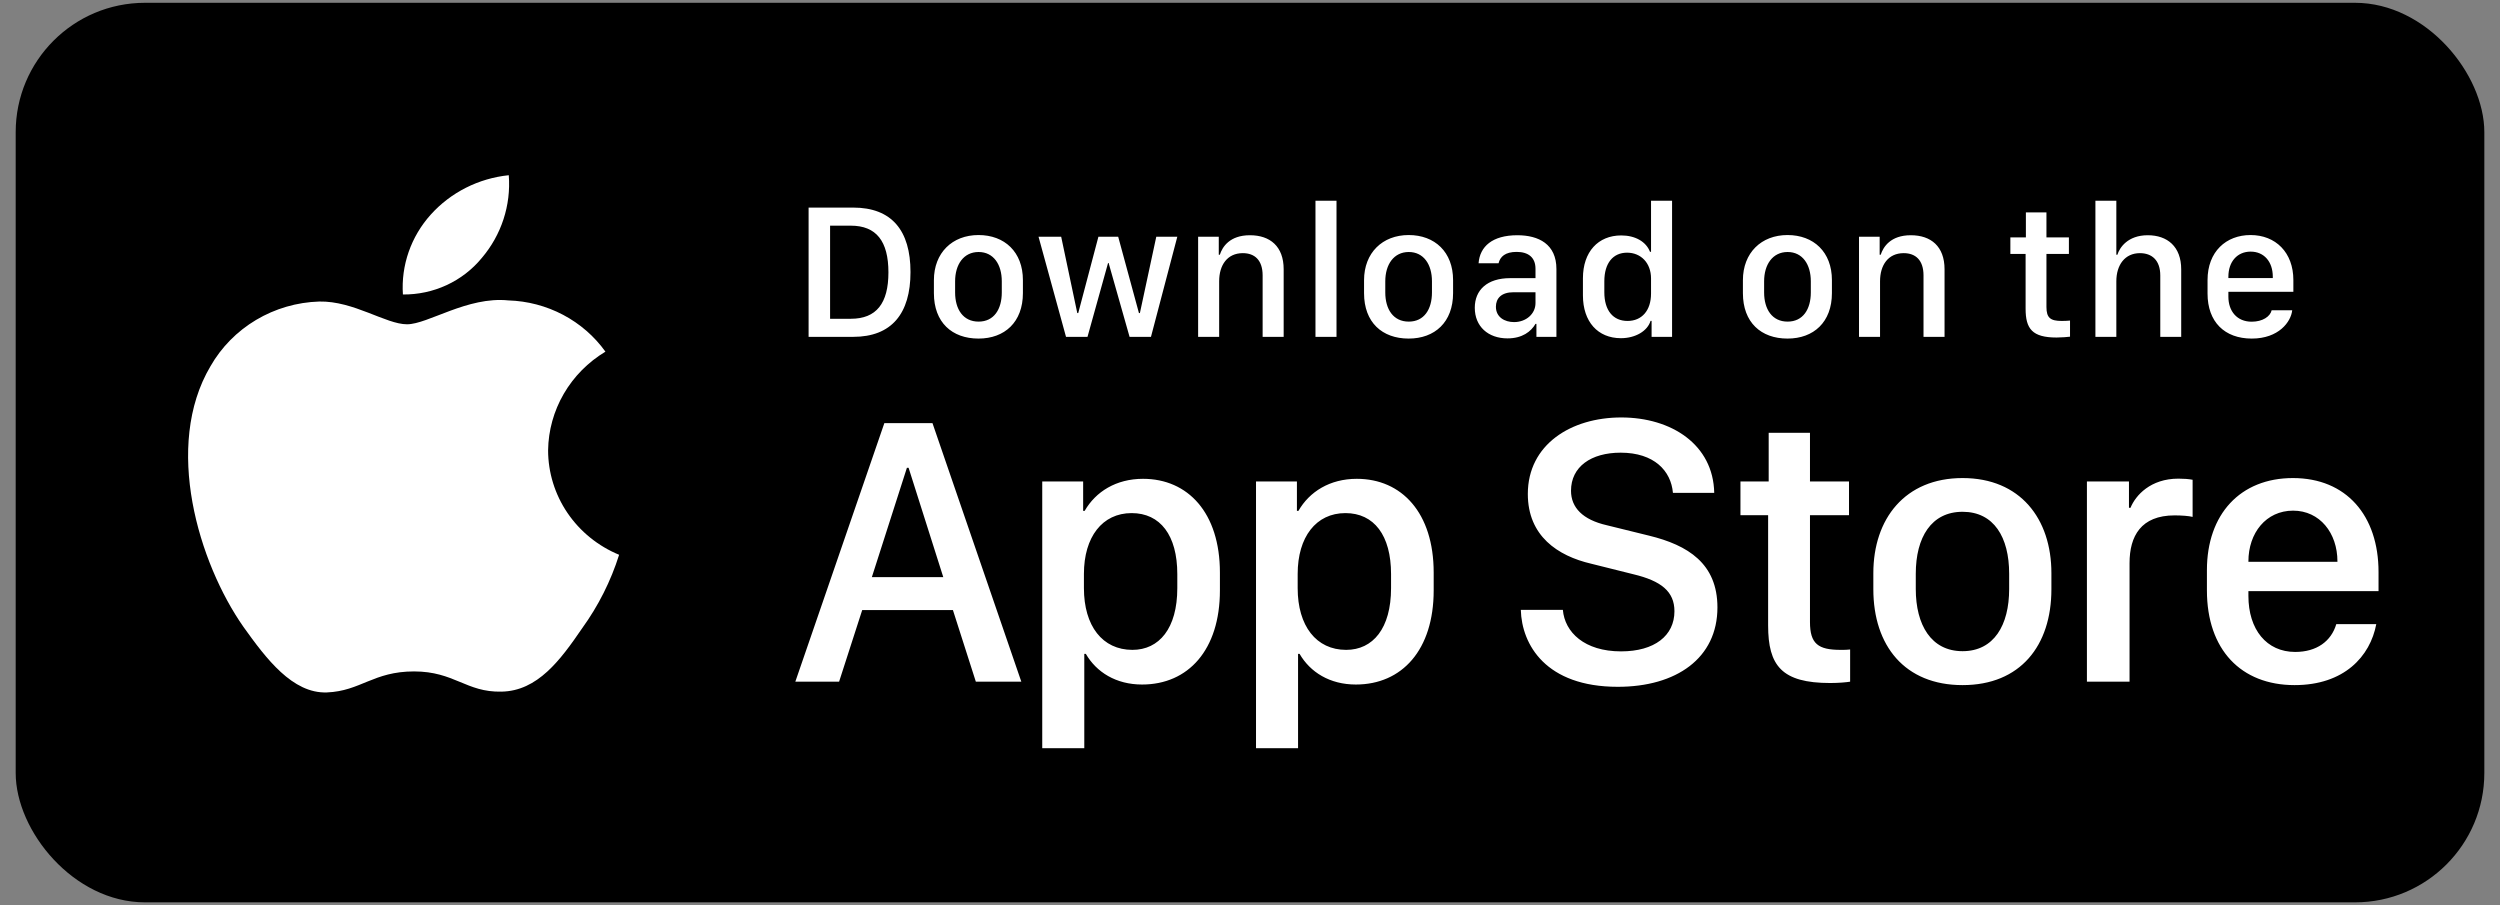 <svg width="116" height="42" viewBox="0 0 116 42" fill="none" xmlns="http://www.w3.org/2000/svg">
<rect x="0" y="0" width="116" height="42" fill="#808080" stroke="none"/>
<rect x="0.728" y="0.13" width="114.545" height="41.739" rx="6" fill="black"/>
<path d="M25.432 20.893C25.444 19.974 25.695 19.072 26.16 18.271C26.625 17.471 27.29 16.799 28.092 16.317C27.582 15.606 26.91 15.021 26.128 14.608C25.345 14.195 24.475 13.966 23.587 13.939C21.691 13.745 19.853 15.047 18.887 15.047C17.903 15.047 16.415 13.959 14.814 13.991C13.778 14.023 12.768 14.317 11.883 14.844C10.998 15.371 10.268 16.113 9.764 16.997C7.581 20.688 9.21 26.111 11.301 29.094C12.347 30.555 13.57 32.187 15.17 32.129C16.736 32.065 17.321 31.154 19.211 31.154C21.084 31.154 21.632 32.129 23.265 32.092C24.945 32.065 26.004 30.625 27.013 29.15C27.765 28.109 28.344 26.959 28.727 25.742C27.751 25.339 26.918 24.664 26.332 23.802C25.746 22.94 25.433 21.928 25.432 20.893Z" fill="white"/>
<path d="M22.349 11.977C23.265 10.904 23.716 9.524 23.607 8.13C22.207 8.274 20.914 8.927 19.986 9.959C19.532 10.464 19.184 11.051 18.963 11.686C18.741 12.322 18.65 12.994 18.695 13.664C19.395 13.671 20.087 13.523 20.72 13.231C21.353 12.939 21.91 12.51 22.349 11.977Z" fill="white"/>
<path d="M37.519 9.632H39.588C41.377 9.632 42.247 10.695 42.247 12.624C42.247 14.554 41.368 15.63 39.588 15.63H37.519V9.632ZM38.516 10.471V14.791H39.478C40.665 14.791 41.223 14.075 41.223 12.638C41.223 11.192 40.661 10.471 39.478 10.471H38.516ZM45.402 10.906C46.615 10.906 47.463 11.693 47.463 12.998V13.6C47.463 14.949 46.615 15.71 45.402 15.71C44.172 15.71 43.333 14.958 43.333 13.604V13.002C43.333 11.732 44.185 10.906 45.402 10.906ZM45.407 11.693C44.712 11.693 44.317 12.273 44.317 13.051V13.569C44.317 14.347 44.686 14.923 45.407 14.923C46.119 14.923 46.483 14.352 46.483 13.569V13.051C46.483 12.273 46.101 11.693 45.407 11.693ZM54.627 10.985L53.405 15.63H52.412L51.44 12.203H51.414L50.46 15.63H49.463L48.188 10.985H49.239L49.986 14.527H50.03L50.966 10.985H51.884L52.847 14.527H52.891L53.651 10.985H54.627ZM55.593 15.63V10.985H56.551V11.82H56.6C56.718 11.456 57.057 10.915 57.997 10.915C58.933 10.915 59.562 11.434 59.562 12.493V15.63H58.586V12.778C58.586 12.071 58.217 11.746 57.667 11.746C56.947 11.746 56.569 12.299 56.569 13.051V15.63H55.593ZM61.038 15.63V9.315H62.014V15.63H61.038ZM65.362 10.906C66.575 10.906 67.423 11.693 67.423 12.998V13.6C67.423 14.949 66.575 15.71 65.362 15.71C64.132 15.71 63.292 14.958 63.292 13.604V13.002C63.292 11.732 64.145 10.906 65.362 10.906ZM65.367 11.693C64.672 11.693 64.277 12.273 64.277 13.051V13.569C64.277 14.347 64.646 14.923 65.367 14.923C66.079 14.923 66.443 14.352 66.443 13.569V13.051C66.443 12.273 66.061 11.693 65.367 11.693ZM69.95 15.701C69.049 15.701 68.43 15.147 68.43 14.281C68.43 13.46 69.001 12.906 70.073 12.906H71.247V12.471C71.247 11.939 70.908 11.688 70.372 11.688C69.845 11.688 69.607 11.908 69.533 12.216H68.606C68.663 11.438 69.247 10.915 70.403 10.915C71.396 10.915 72.218 11.328 72.218 12.484V15.63H71.29V15.028H71.247C71.04 15.384 70.636 15.701 69.95 15.701ZM70.253 14.945C70.807 14.945 71.247 14.567 71.247 14.062V13.56H70.227C69.66 13.56 69.41 13.846 69.41 14.233C69.41 14.716 69.814 14.945 70.253 14.945ZM75.224 10.924C75.878 10.924 76.379 11.214 76.56 11.684H76.608V9.315H77.584V15.63H76.634V14.888H76.586C76.445 15.358 75.887 15.692 75.21 15.692C74.143 15.692 73.448 14.932 73.448 13.706V12.91C73.448 11.684 74.156 10.924 75.224 10.924ZM75.496 11.724C74.846 11.724 74.441 12.207 74.441 13.051V13.56C74.441 14.409 74.85 14.892 75.518 14.892C76.177 14.892 76.608 14.413 76.608 13.622V12.919C76.608 12.203 76.138 11.724 75.496 11.724ZM82.94 10.906C84.153 10.906 85.001 11.693 85.001 12.998V13.6C85.001 14.949 84.153 15.71 82.94 15.71C81.71 15.71 80.871 14.958 80.871 13.604V13.002C80.871 11.732 81.723 10.906 82.94 10.906ZM82.945 11.693C82.251 11.693 81.855 12.273 81.855 13.051V13.569C81.855 14.347 82.224 14.923 82.945 14.923C83.657 14.923 84.022 14.352 84.022 13.569V13.051C84.022 12.273 83.639 11.693 82.945 11.693ZM86.258 15.63V10.985H87.216V11.82H87.265C87.383 11.456 87.722 10.915 88.662 10.915C89.598 10.915 90.227 11.434 90.227 12.493V15.63H89.251V12.778C89.251 12.071 88.882 11.746 88.332 11.746C87.612 11.746 87.234 12.299 87.234 13.051V15.63H86.258ZM94.001 11.016V9.856H94.955V11.016H95.997V11.781H94.955V14.246C94.955 14.752 95.144 14.892 95.667 14.892C95.799 14.892 95.975 14.883 96.049 14.874V15.622C95.97 15.635 95.645 15.661 95.425 15.661C94.296 15.661 93.988 15.257 93.988 14.325V11.781H93.281V11.016H94.001ZM97.227 15.63V9.315H98.198V11.82H98.247C98.348 11.491 98.726 10.915 99.657 10.915C100.562 10.915 101.208 11.438 101.208 12.497V15.63H100.237V12.783C100.237 12.075 99.846 11.746 99.293 11.746C98.594 11.746 98.198 12.295 98.198 13.051V15.63H97.227ZM104.482 15.71C103.217 15.71 102.43 14.932 102.43 13.622V12.994C102.43 11.675 103.292 10.906 104.425 10.906C105.59 10.906 106.412 11.715 106.412 12.994V13.539H103.397V13.767C103.397 14.435 103.792 14.927 104.478 14.927C104.988 14.927 105.339 14.685 105.405 14.396H106.359C106.302 14.932 105.735 15.71 104.482 15.71ZM103.397 12.901H105.458V12.84C105.458 12.141 105.049 11.675 104.43 11.675C103.81 11.675 103.397 12.141 103.397 12.84V12.901Z" fill="white"/>
<path d="M38.934 31.63H36.903L41.034 19.633H43.267L47.389 31.63H45.279L44.216 28.308H40.006L38.934 31.63ZM42.159 21.707H42.08L40.454 26.779H43.768L42.159 21.707ZM52.992 31.762C51.788 31.762 50.874 31.191 50.382 30.338H50.311V34.715H48.36V22.34H50.258V23.703H50.329C50.839 22.815 51.788 22.217 53.036 22.217C55.119 22.217 56.604 23.791 56.604 26.568V27.394C56.604 30.154 55.136 31.762 52.992 31.762ZM52.544 30.154C53.783 30.154 54.627 29.161 54.627 27.289V26.638C54.627 24.836 53.836 23.808 52.508 23.808C51.146 23.808 50.294 24.916 50.294 26.629V27.289C50.294 29.046 51.155 30.154 52.544 30.154ZM62.911 31.762C61.706 31.762 60.792 31.191 60.3 30.338H60.23V34.715H58.279V22.34H60.177V23.703H60.248C60.757 22.815 61.706 22.217 62.955 22.217C65.037 22.217 66.523 23.791 66.523 26.568V27.394C66.523 30.154 65.055 31.762 62.911 31.762ZM62.462 30.154C63.702 30.154 64.545 29.161 64.545 27.289V26.638C64.545 24.836 63.754 23.808 62.427 23.808C61.065 23.808 60.212 24.916 60.212 26.629V27.289C60.212 29.046 61.074 30.154 62.462 30.154ZM70.566 28.299H72.517C72.605 29.336 73.519 30.224 75.216 30.224C76.771 30.224 77.694 29.495 77.694 28.361C77.694 27.447 77.079 26.955 75.796 26.647L73.827 26.155C72.28 25.794 70.891 24.872 70.891 22.92C70.891 20.627 72.895 19.37 75.225 19.37C77.554 19.37 79.496 20.627 79.54 22.868H77.624C77.536 21.848 76.754 21.004 75.198 21.004C73.827 21.004 72.895 21.655 72.895 22.771C72.895 23.553 73.44 24.116 74.556 24.371L76.516 24.854C78.318 25.294 79.689 26.146 79.689 28.185C79.689 30.541 77.782 31.868 75.066 31.868C71.726 31.868 70.61 29.916 70.566 28.299ZM82.067 22.34V20.081H83.983V22.34H85.794V23.905H83.983V28.862C83.983 29.873 84.361 30.154 85.407 30.154C85.574 30.154 85.732 30.154 85.846 30.136V31.63C85.688 31.657 85.319 31.692 84.923 31.692C82.665 31.692 82.041 30.883 82.041 29.02V23.905H80.757V22.34H82.067ZM91.063 22.182C93.735 22.182 95.185 24.063 95.185 26.594V27.341C95.185 29.96 93.743 31.789 91.063 31.789C88.382 31.789 86.923 29.96 86.923 27.341V26.594C86.923 24.072 88.391 22.182 91.063 22.182ZM91.063 23.747C89.613 23.747 88.892 24.933 88.892 26.621V27.332C88.892 28.994 89.604 30.215 91.063 30.215C92.522 30.215 93.225 29.002 93.225 27.332V26.621C93.225 24.924 92.513 23.747 91.063 23.747ZM96.833 31.63V22.34H98.784V23.562H98.855C99.092 22.982 99.786 22.209 101.078 22.209C101.333 22.209 101.553 22.226 101.737 22.261V23.984C101.57 23.94 101.228 23.914 100.902 23.914C99.338 23.914 98.811 24.88 98.811 26.128V31.63H96.833ZM106.47 31.789C103.983 31.789 102.401 30.145 102.401 27.394V26.454C102.401 23.861 103.948 22.182 106.391 22.182C108.87 22.182 110.364 23.922 110.364 26.541V27.429H104.326V27.649C104.326 29.213 105.17 30.25 106.497 30.25C107.49 30.25 108.167 29.758 108.404 28.959H110.259C109.977 30.461 108.764 31.789 106.47 31.789ZM104.326 26.067H108.457V26.049C108.457 24.731 107.639 23.694 106.4 23.694C105.143 23.694 104.326 24.731 104.326 26.049V26.067Z" fill="white"/>
</svg>
